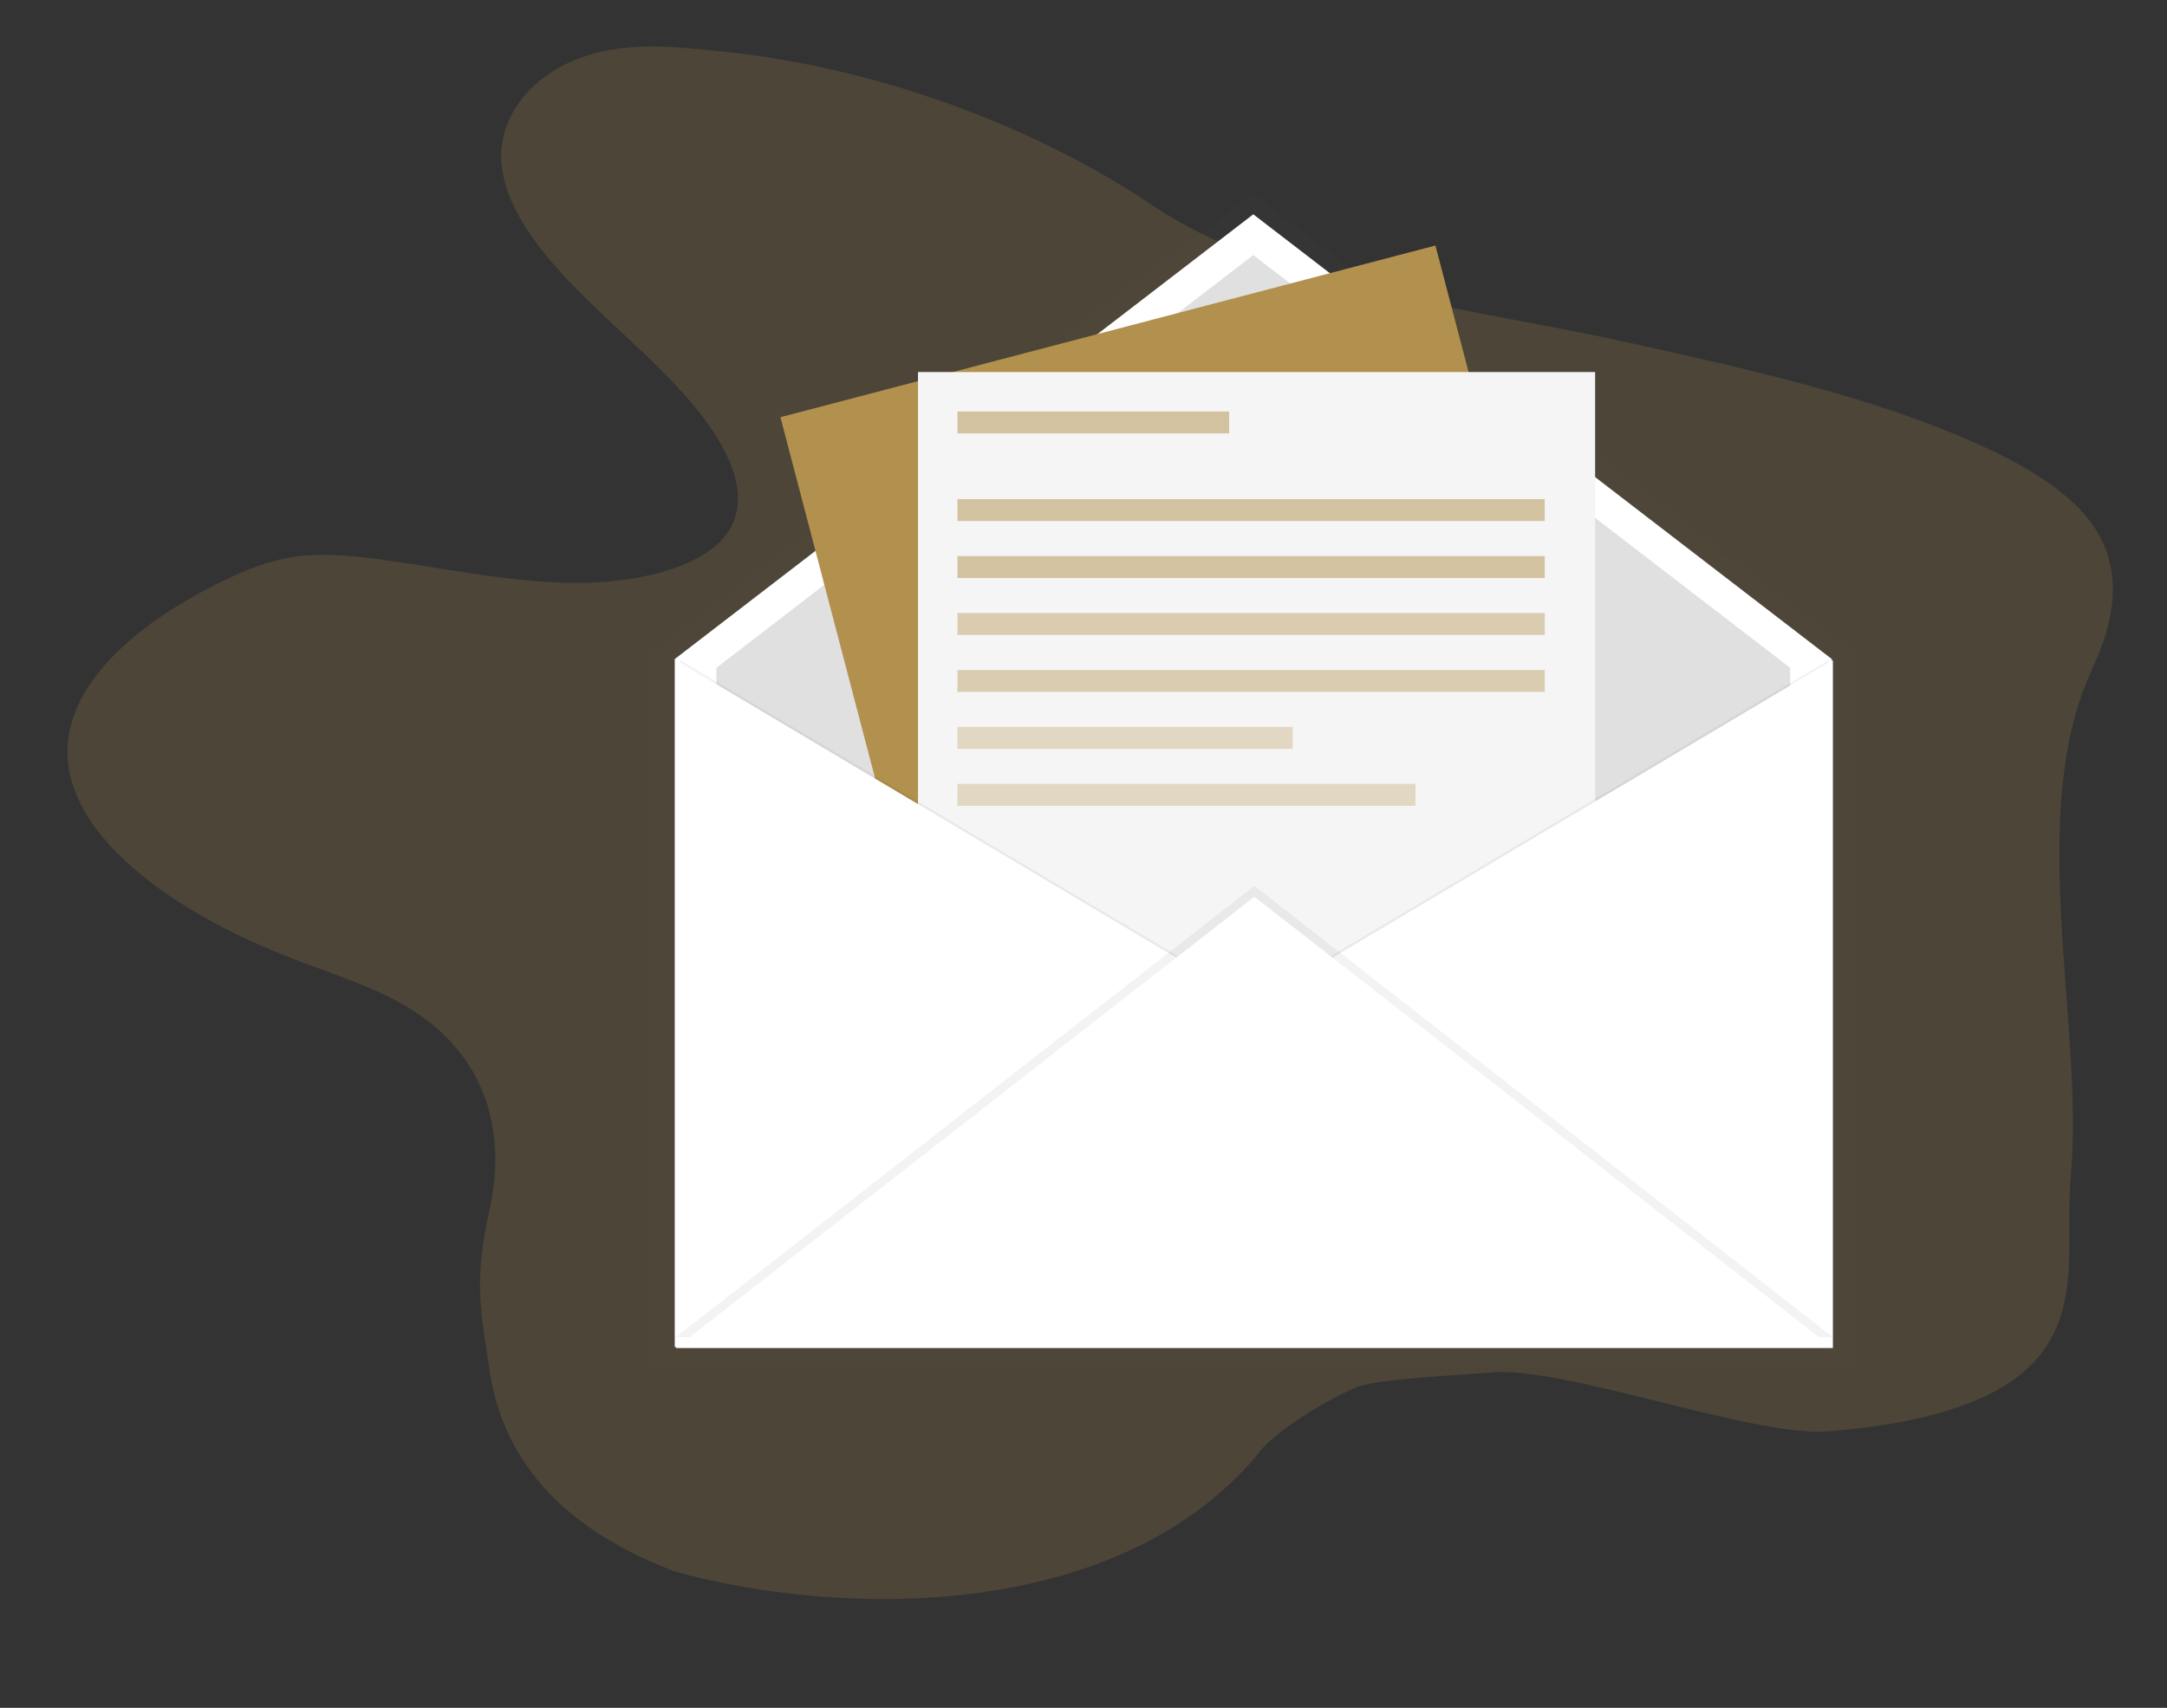 <svg width="274" height="216" viewBox="0 0 274 216" fill="none" xmlns="http://www.w3.org/2000/svg">
<rect x="0" y="0" width="274" height="216" fill="#333333" stroke="none"/>
<path opacity="0.2" d="M89.491 6.331C85.624 5.911 81.646 5.651 77.939 6.179C67.853 7.613 62.517 14.702 63.478 21.325C64.44 27.948 70.22 34.128 76.276 39.856C82.332 45.584 88.938 51.294 91.97 57.768C93.482 61.002 94.014 64.525 91.941 67.442C88.742 71.941 80.105 73.862 71.987 73.713C63.868 73.563 55.857 71.788 47.79 70.713C44.404 70.269 40.911 69.949 37.65 70.364C34.07 70.816 31.009 72.103 28.178 73.477C17.129 78.87 7.976 86.745 8.554 95.896C9.205 106.269 22.223 115.553 36.873 121.195C41.724 123.066 46.886 124.687 51.087 127.122C62.154 133.54 63.866 143.918 61.94 152.783C60.015 161.647 60.532 164.523 61.94 173.599C63.607 184.156 70.414 193.08 85.332 198.766C106.832 204.678 141.197 204.965 158.832 184.178C160.786 181.245 167.332 177.283 171.454 175.482C173.972 174.373 185.15 173.905 188.281 173.599C197.718 172.677 221.551 181.766 231.057 181.042C240.564 180.319 250.243 178.274 255.781 173.599C263.621 166.962 261.06 157.383 261.834 148.843C263.578 129.383 255.989 102.98 264.549 84.611C267.346 78.605 268.781 71.817 264.213 65.85C261.108 61.78 255.558 58.591 249.658 55.973C236.695 50.203 221.683 46.835 206.911 43.541C186.381 38.97 161.19 36.426 145.868 26.064C131.164 16.123 110.56 8.156 89.491 6.331Z" fill="#B2904D"/>
<g opacity="0.5">
<path opacity="0.5" d="M234.227 82.993V82.763L158.628 24.631C158.58 24.596 158.523 24.576 158.463 24.576C158.404 24.576 158.346 24.596 158.298 24.631L82.696 82.763V172.87H82.84V173.014H234.374V82.907L234.227 82.993Z" fill="url(#paint0_linear)"/>
</g>
<path d="M231.617 170.357H85.317V83.353L158.467 27.105L231.617 83.353V170.357Z" fill="white"/>
<path d="M226.352 165.2H90.582V84.459L158.467 32.259L226.352 84.459V165.2Z" fill="#E0E0E0"/>
<path d="M181.497 31.052L98.677 52.764L126.291 158.098L209.111 136.387L181.497 31.052Z" fill="#B2904D"/>
<path d="M201.692 47.055H116.073V155.949H201.692V47.055Z" fill="#F5F5F5"/>
<path opacity="0.05" d="M86.01 83.492L159.16 126.993L86.01 170.495V83.492Z" fill="black"/>
<path d="M85.456 83.492L158.605 126.993L85.456 170.495V83.492Z" fill="white"/>
<path opacity="0.05" d="M231.201 83.492L158.051 126.993L231.201 170.495V83.492Z" fill="black"/>
<path d="M231.755 83.492L158.605 126.993L231.755 170.495V83.492Z" fill="white"/>
<path opacity="0.05" d="M85.456 169.11L158.605 112.031L231.755 169.11H85.456Z" fill="black"/>
<path d="M85.456 170.496L158.605 113.417L231.755 170.496H85.456Z" fill="white"/>
<path opacity="0.5" d="M155.419 52.043H121.061V54.814H155.419V52.043Z" fill="#B2904D"/>
<path opacity="0.5" d="M195.319 63.126H121.061V65.897H195.319V63.126Z" fill="#B2904D"/>
<path opacity="0.5" d="M195.319 70.33H121.061V73.101H195.319V70.33Z" fill="#B2904D"/>
<path opacity="0.4" d="M195.319 77.534H121.061V80.305H195.319V77.534Z" fill="#B2904D"/>
<path opacity="0.4" d="M195.319 84.739H121.061V87.509H195.319V84.739Z" fill="#B2904D"/>
<path opacity="0.3" d="M163.455 91.943H121.061V94.713H163.455V91.943Z" fill="#B2904D"/>
<path opacity="0.3" d="M178.971 99.147H121.061V101.918H178.971V99.147Z" fill="#B2904D"/>
<defs>
<linearGradient id="paint0_linear" x1="96675.8" y1="109950" x2="96675.8" y2="30424.6" gradientUnits="userSpaceOnUse">
<stop stop-color="#808080" stop-opacity="0.25"/>
<stop offset="0.54" stop-color="#808080" stop-opacity="0.12"/>
<stop offset="1" stop-color="#808080" stop-opacity="0.1"/>
</linearGradient>
</defs>
</svg>

